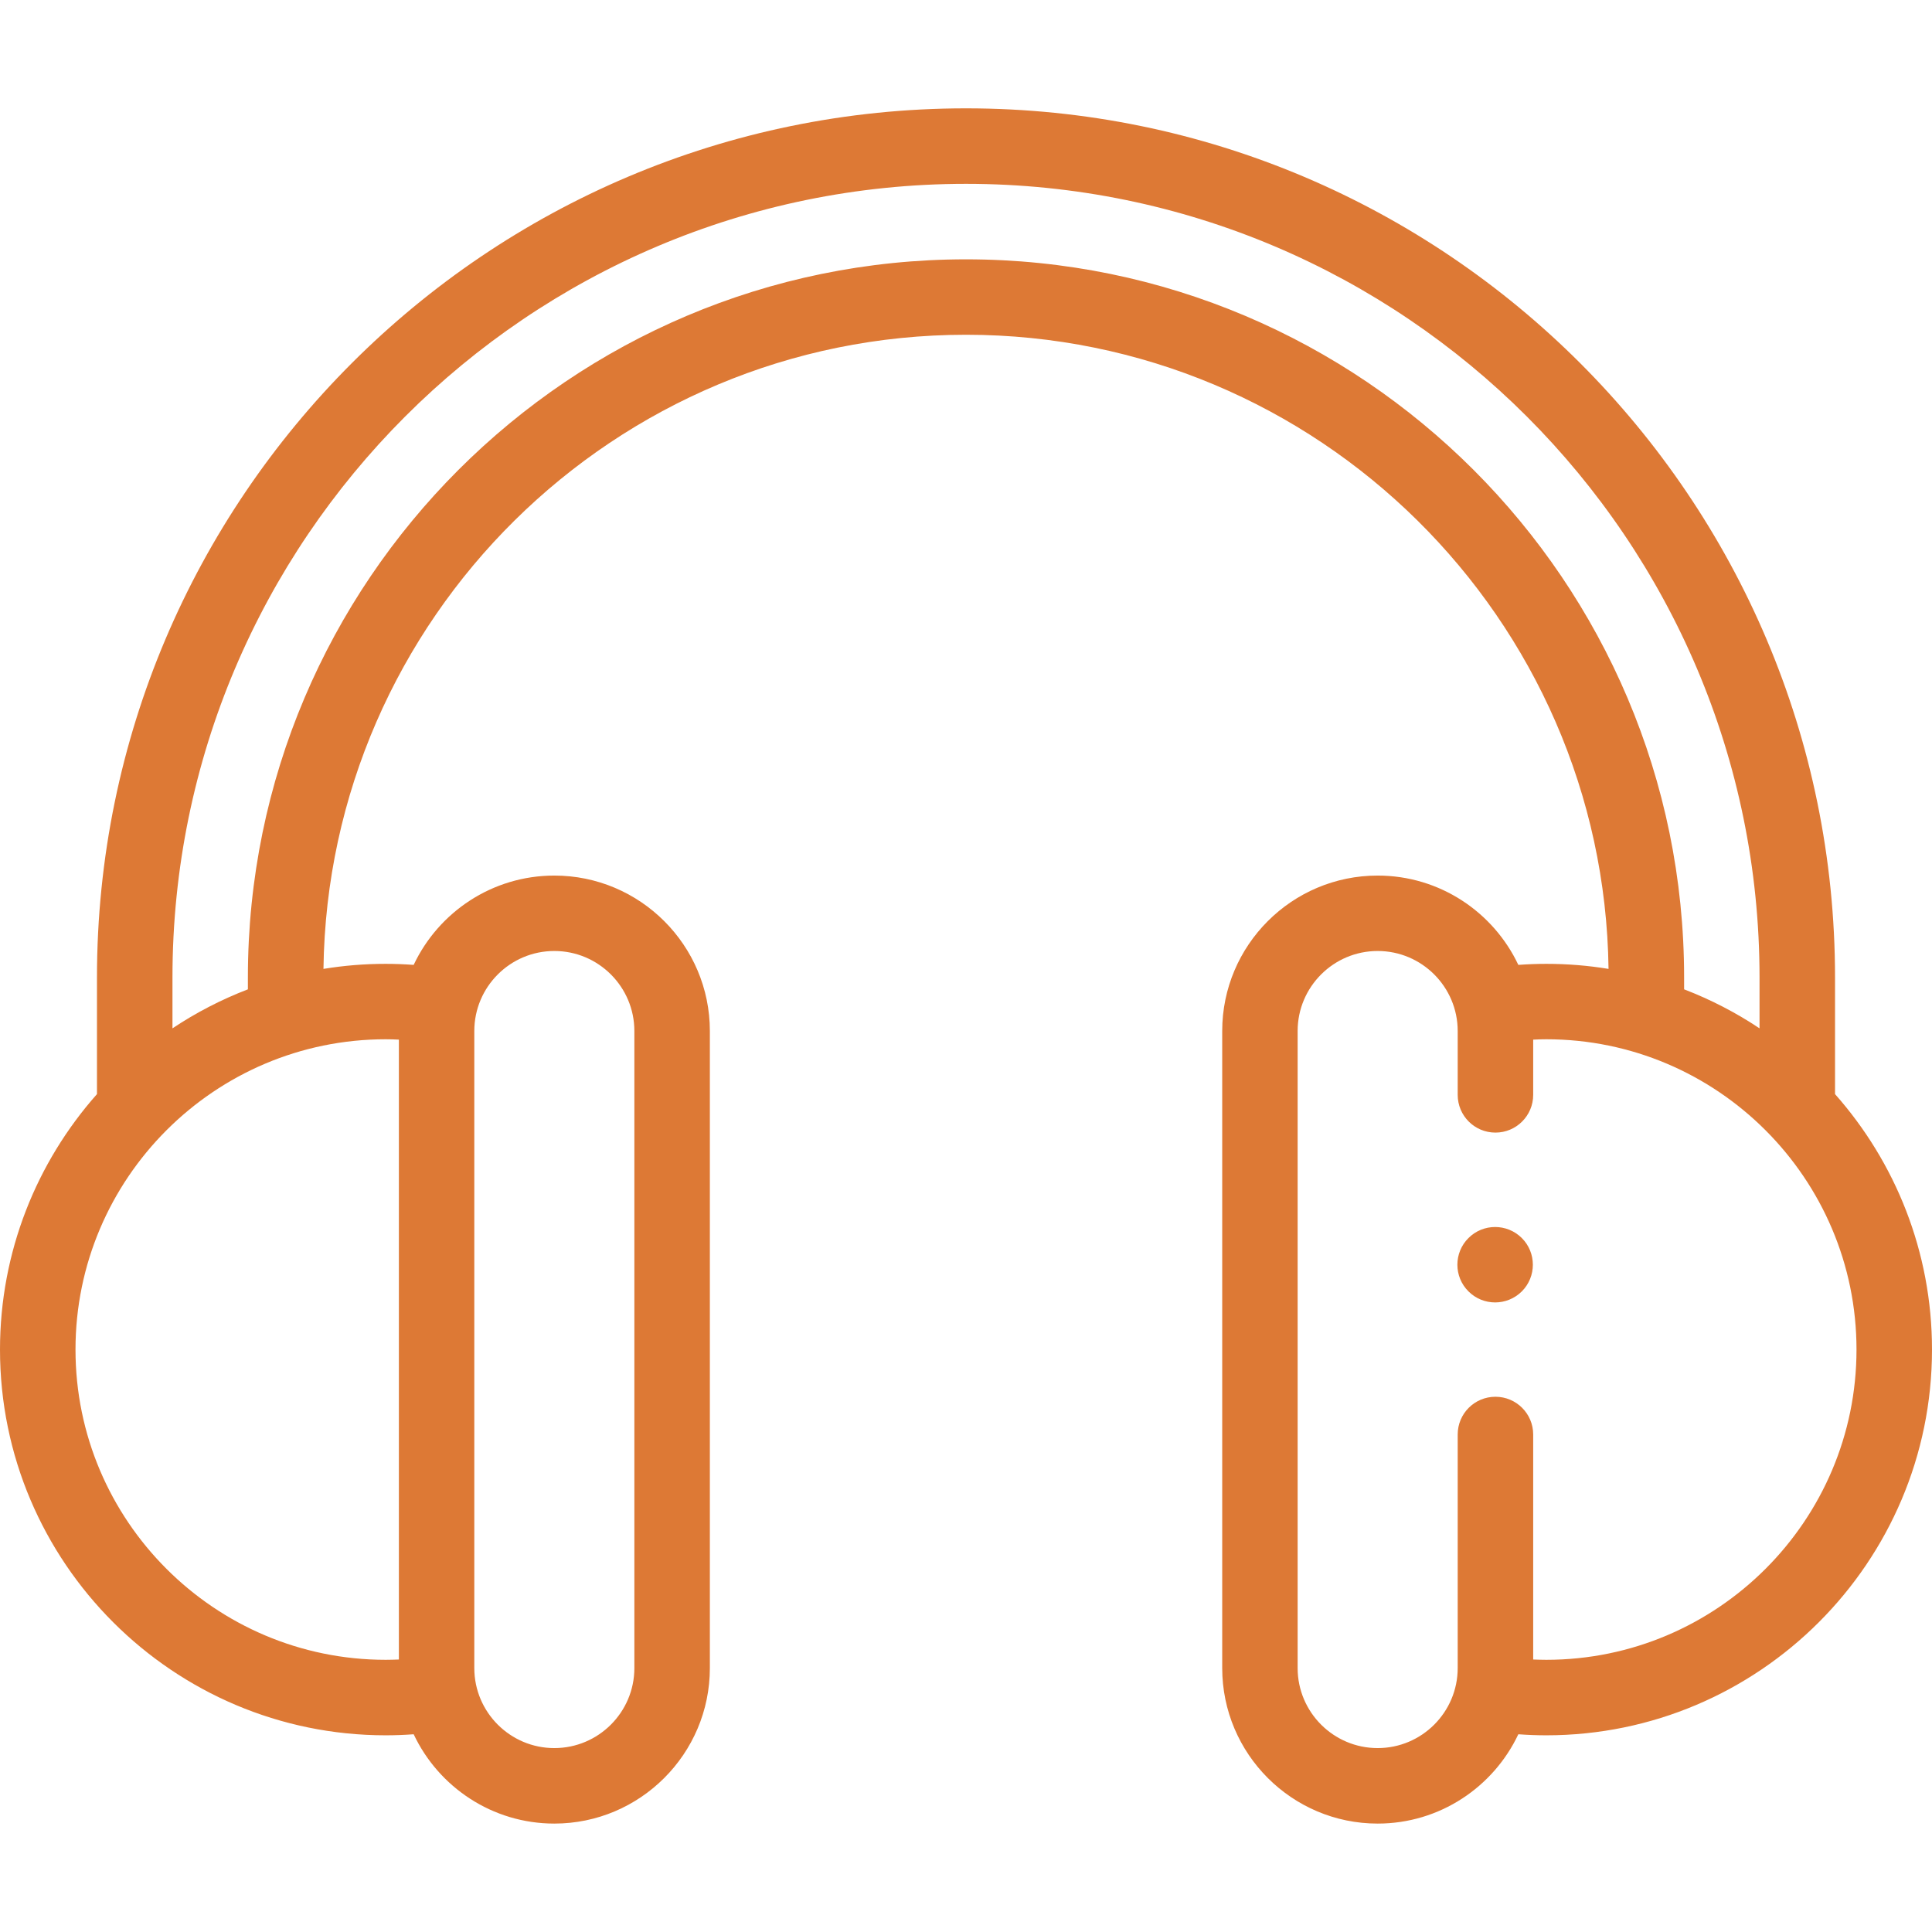 <svg width="26" height="26" viewBox="0 0 26 26" fill="none" xmlns="http://www.w3.org/2000/svg">
<g clip-path="url(#clip0)">
<path d="M24.695 14.724V13.153C24.695 6.705 19.449 1.458 13 1.458C6.551 1.458 1.305 6.705 1.305 13.153V14.724C0.494 15.64 0 16.845 0 18.162C0 21.024 2.329 23.353 5.191 23.353C5.317 23.353 5.442 23.348 5.567 23.339C5.902 24.049 6.625 24.541 7.46 24.541C8.614 24.541 9.553 23.602 9.553 22.448V13.875C9.553 12.721 8.614 11.783 7.46 11.783C6.625 11.783 5.902 12.275 5.567 12.985C5.442 12.976 5.317 12.971 5.191 12.971C4.906 12.971 4.626 12.994 4.353 13.039C4.415 8.323 8.27 4.505 13 4.505C17.73 4.505 21.585 8.323 21.647 13.039C21.374 12.994 21.094 12.971 20.809 12.971C20.683 12.971 20.558 12.976 20.433 12.985C20.098 12.275 19.375 11.783 18.54 11.783C17.386 11.783 16.448 12.721 16.448 13.875V22.448C16.448 23.602 17.386 24.541 18.54 24.541C19.375 24.541 20.098 24.049 20.433 23.339C20.558 23.348 20.683 23.353 20.809 23.353C23.671 23.353 26 21.024 26 18.162C26 16.845 25.506 15.64 24.695 14.724ZM6.383 13.875C6.383 13.281 6.866 12.798 7.46 12.798C8.054 12.798 8.537 13.281 8.537 13.875V22.448C8.537 23.042 8.054 23.525 7.46 23.525C6.866 23.525 6.383 23.042 6.383 22.448V13.875ZM5.368 13.991V22.333C5.309 22.335 5.25 22.337 5.191 22.337C2.889 22.337 1.016 20.464 1.016 18.162C1.016 15.86 2.889 13.986 5.191 13.986C5.25 13.986 5.309 13.988 5.368 13.991ZM13 3.49C7.671 3.49 3.336 7.825 3.336 13.153V13.314C2.977 13.452 2.637 13.628 2.321 13.839V13.153C2.321 7.265 7.111 2.474 13 2.474C18.889 2.474 23.679 7.265 23.679 13.153V13.839C23.363 13.628 23.023 13.452 22.664 13.314V13.153C22.664 7.825 18.329 3.49 13 3.49ZM20.809 22.337C20.75 22.337 20.691 22.335 20.633 22.333V19.305C20.633 19.024 20.405 18.797 20.125 18.797C19.844 18.797 19.617 19.024 19.617 19.305V22.448C19.617 23.042 19.134 23.525 18.54 23.525C17.946 23.525 17.463 23.042 17.463 22.448V13.875C17.463 13.281 17.946 12.798 18.54 12.798C19.134 12.798 19.617 13.281 19.617 13.875V14.734C19.617 15.015 19.844 15.242 20.125 15.242C20.405 15.242 20.633 15.015 20.633 14.734V13.991C20.691 13.988 20.75 13.986 20.809 13.986C23.111 13.986 24.984 15.86 24.984 18.162C24.984 20.464 23.111 22.337 20.809 22.337Z" fill="#DD7935"/>
<path d="M20.48 17.379C20.678 17.181 20.678 16.859 20.48 16.661C20.281 16.463 19.96 16.463 19.762 16.661C19.563 16.859 19.563 17.181 19.762 17.379C19.96 17.577 20.281 17.577 20.48 17.379Z" fill="#DD7935"/>
</g>
<defs>
<clipPath id="clip0">
<rect width="26" height="26" fill="white"/>
</clipPath>
</defs>
</svg>
